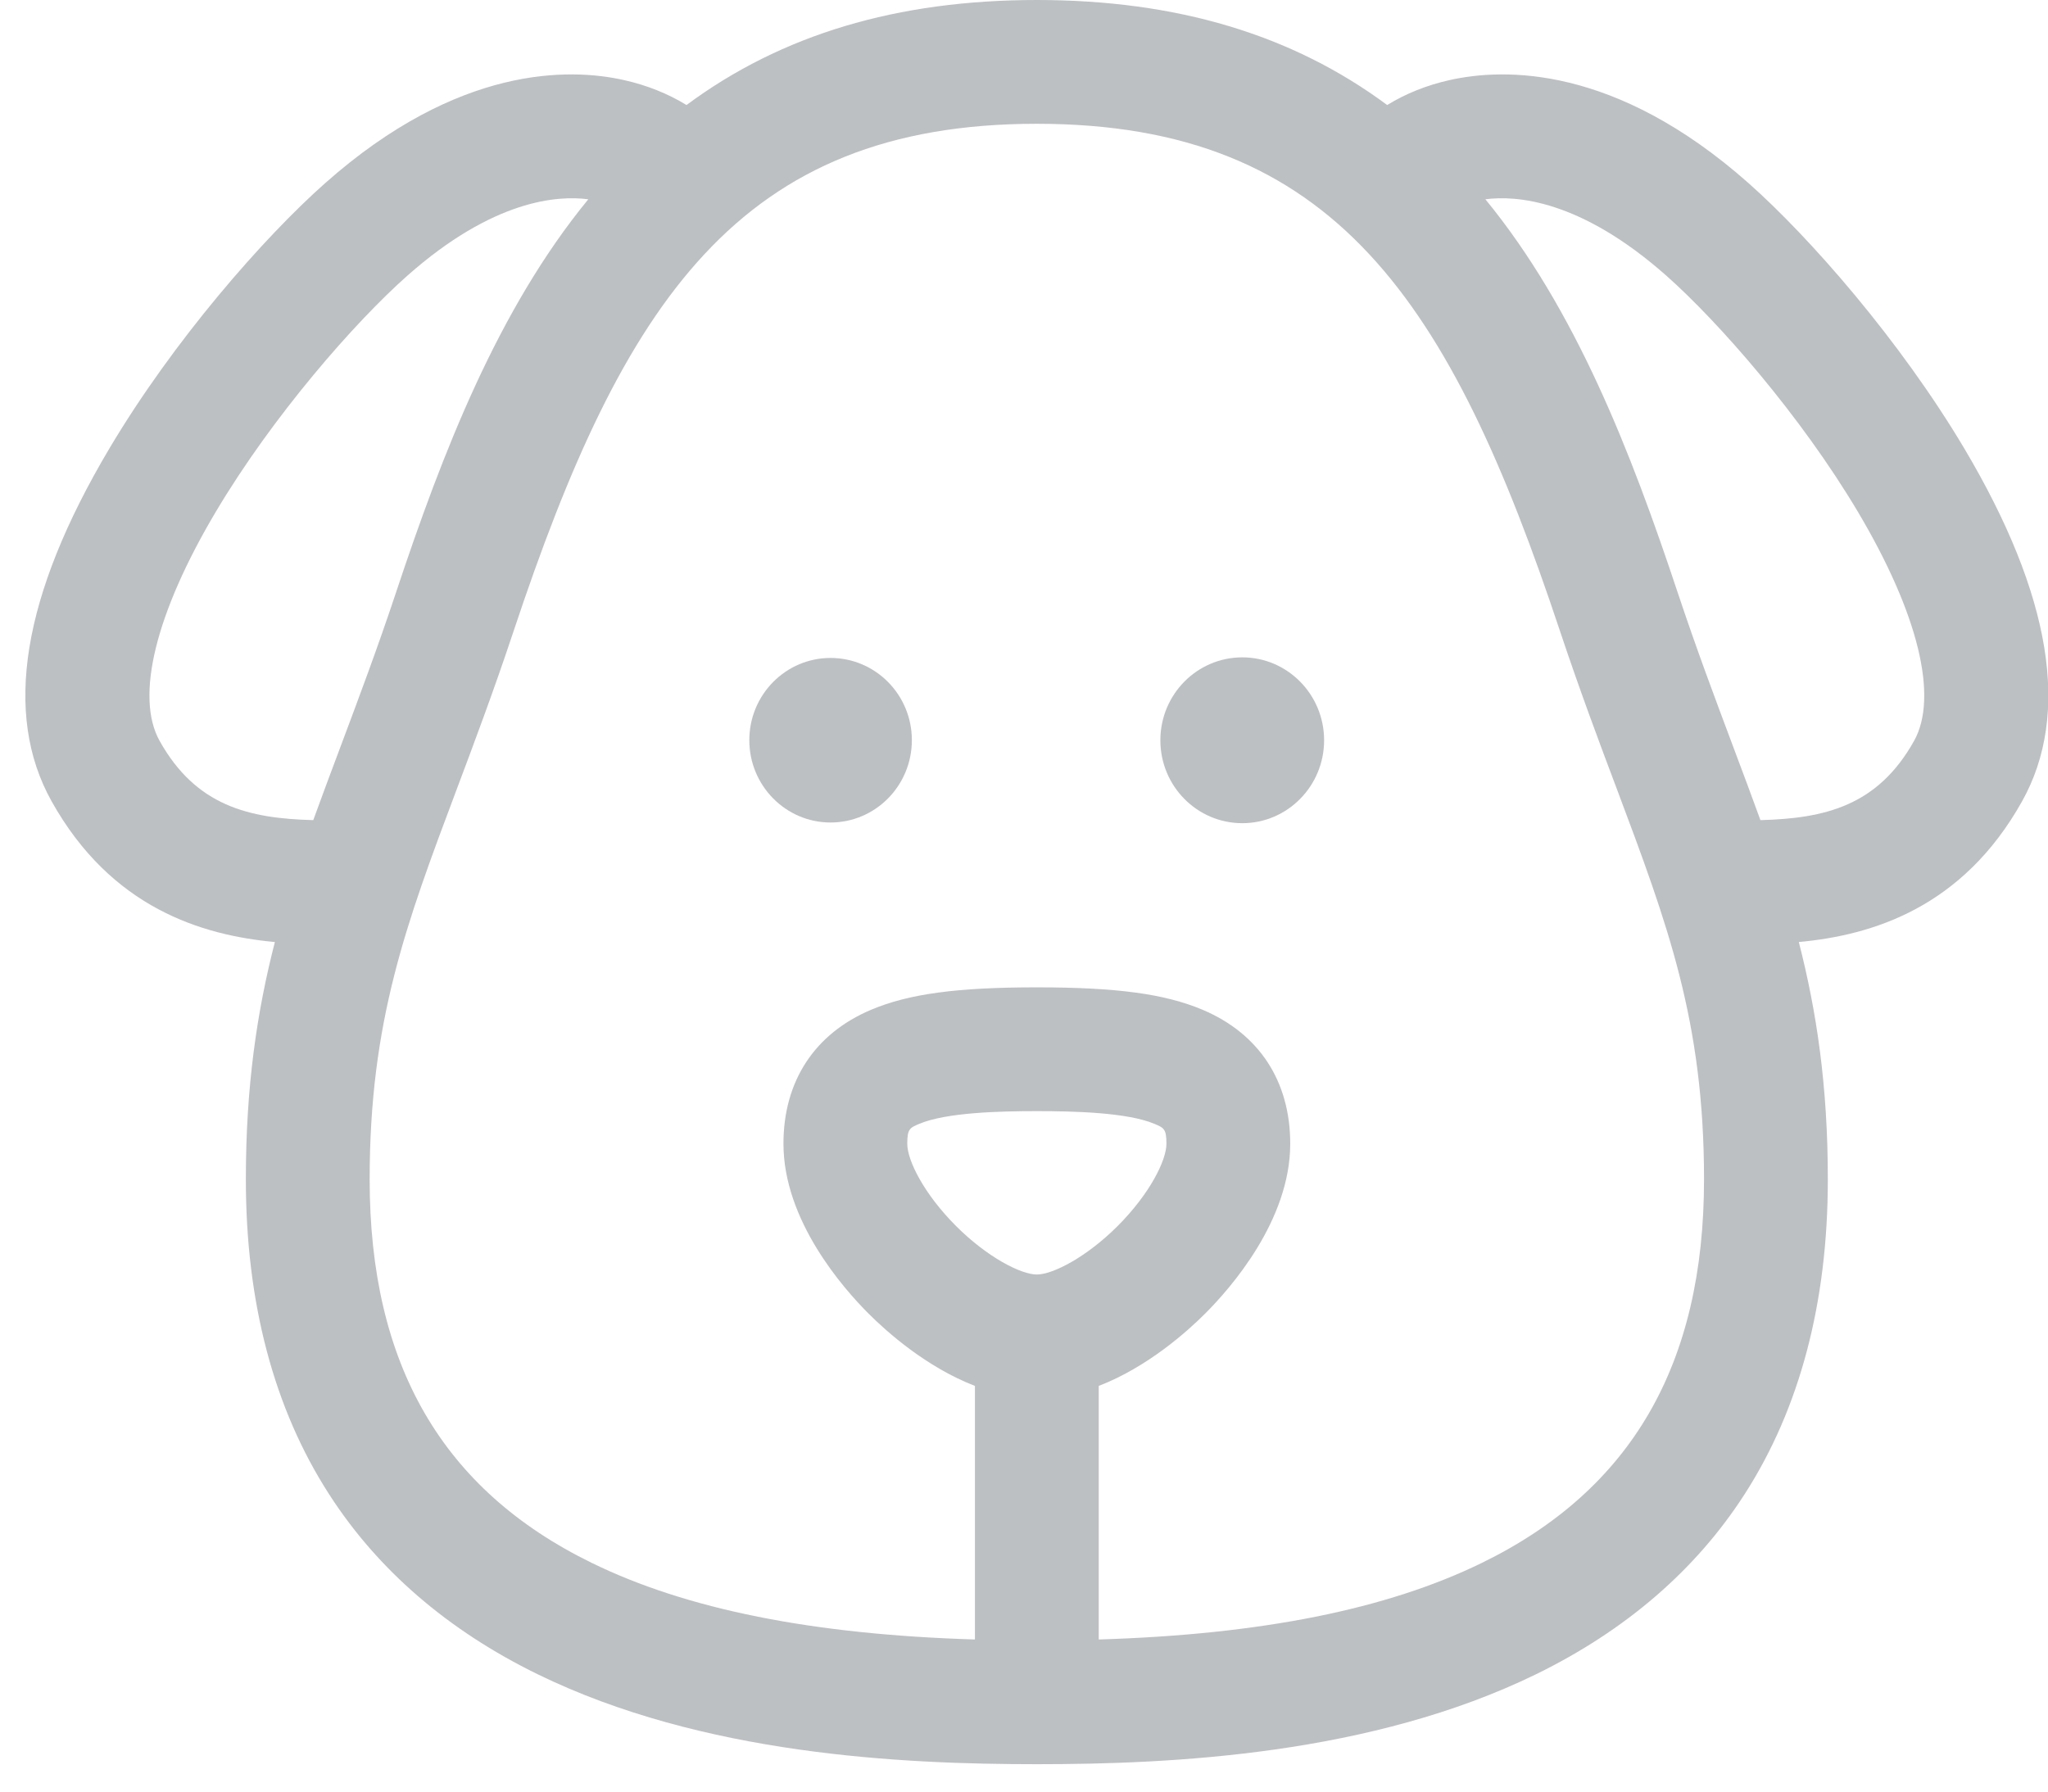 <svg width="24" height="21" viewBox="0 0 24 21" fill="none" xmlns="http://www.w3.org/2000/svg">
<path d="M23.02 5.258C22.265 3.988 21.206 2.78 20.49 2.146C18.928 0.762 17.624 0.795 16.986 0.939C16.718 0.999 16.472 1.098 16.256 1.231C15.143 0.405 13.789 0 12.15 0C10.512 0 9.158 0.405 8.045 1.231C7.828 1.098 7.582 0.999 7.314 0.939C6.677 0.795 5.373 0.762 3.811 2.146C3.095 2.78 2.035 3.988 1.281 5.258C0.259 6.978 0.032 8.369 0.605 9.393C1.304 10.643 2.365 10.963 3.221 11.042C3.011 11.86 2.881 12.734 2.881 13.824C2.881 15.268 3.209 16.511 3.858 17.517C4.428 18.402 5.249 19.11 6.297 19.623C8.234 20.57 10.566 20.679 12.15 20.679C13.735 20.679 16.067 20.57 18.004 19.623C19.052 19.11 19.873 18.402 20.443 17.517C21.091 16.511 21.42 15.268 21.42 13.824C21.42 12.734 21.29 11.86 21.08 11.042C21.936 10.963 22.997 10.643 23.696 9.393C24.269 8.369 24.041 6.978 23.02 5.258ZM3.671 9.613C2.913 9.593 2.297 9.446 1.871 8.685C1.582 8.168 1.822 7.189 2.529 5.999C3.2 4.87 4.162 3.773 4.773 3.232C5.782 2.338 6.538 2.289 6.894 2.336C5.835 3.627 5.186 5.305 4.644 6.935C4.419 7.611 4.202 8.187 3.993 8.745C3.881 9.044 3.773 9.331 3.671 9.613ZM11.204 14.371C10.828 13.995 10.632 13.602 10.632 13.406C10.632 13.232 10.662 13.22 10.773 13.173C11.089 13.04 11.71 13.024 12.15 13.024C12.59 13.024 13.212 13.04 13.528 13.173C13.639 13.22 13.669 13.232 13.669 13.406C13.669 13.602 13.473 13.995 13.097 14.371C12.728 14.74 12.334 14.939 12.15 14.939C11.967 14.939 11.573 14.74 11.204 14.371ZM17.366 18.319C16.253 18.863 14.779 19.159 12.876 19.217V16.245C13.446 16.025 13.91 15.61 14.123 15.397C14.423 15.097 15.12 14.304 15.12 13.406C15.12 12.673 14.755 12.115 14.091 11.835C13.648 11.649 13.086 11.573 12.15 11.573C11.215 11.573 10.652 11.649 10.21 11.835C9.546 12.115 9.181 12.673 9.181 13.406C9.181 14.304 9.878 15.097 10.178 15.397C10.391 15.61 10.855 16.025 11.425 16.245V19.217C9.522 19.159 8.048 18.864 6.934 18.319C5.183 17.463 4.332 15.993 4.332 13.824C4.332 11.968 4.759 10.831 5.351 9.255C5.555 8.712 5.787 8.095 6.02 7.394C7.303 3.54 8.66 1.451 12.15 1.451C15.641 1.451 16.998 3.54 18.28 7.394C18.514 8.095 18.745 8.712 18.95 9.255C19.541 10.831 19.969 11.968 19.969 13.824C19.969 15.993 19.118 17.463 17.366 18.319ZM22.43 8.685C22.004 9.446 21.387 9.593 20.63 9.613C20.528 9.33 20.42 9.044 20.308 8.745C20.099 8.187 19.882 7.611 19.657 6.935C19.115 5.305 18.466 3.627 17.407 2.336C17.763 2.289 18.519 2.338 19.528 3.232C20.139 3.773 21.101 4.87 21.772 5.999C22.479 7.189 22.719 8.168 22.43 8.685Z" fill="#BDC0C2"/>
<path d="M9.733 7.712C9.208 7.712 8.781 8.143 8.781 8.676C8.781 9.209 9.208 9.641 9.733 9.641C10.259 9.641 10.686 9.209 10.686 8.676C10.686 8.143 10.259 7.712 9.733 7.712Z" fill="#BDC0C2"/>
<path d="M14.558 7.705C14.028 7.705 13.598 8.14 13.598 8.677C13.598 9.214 14.028 9.649 14.558 9.649C15.087 9.649 15.517 9.214 15.517 8.677C15.517 8.14 15.087 7.705 14.558 7.705Z" fill="#BDC0C2"/>
</svg>

